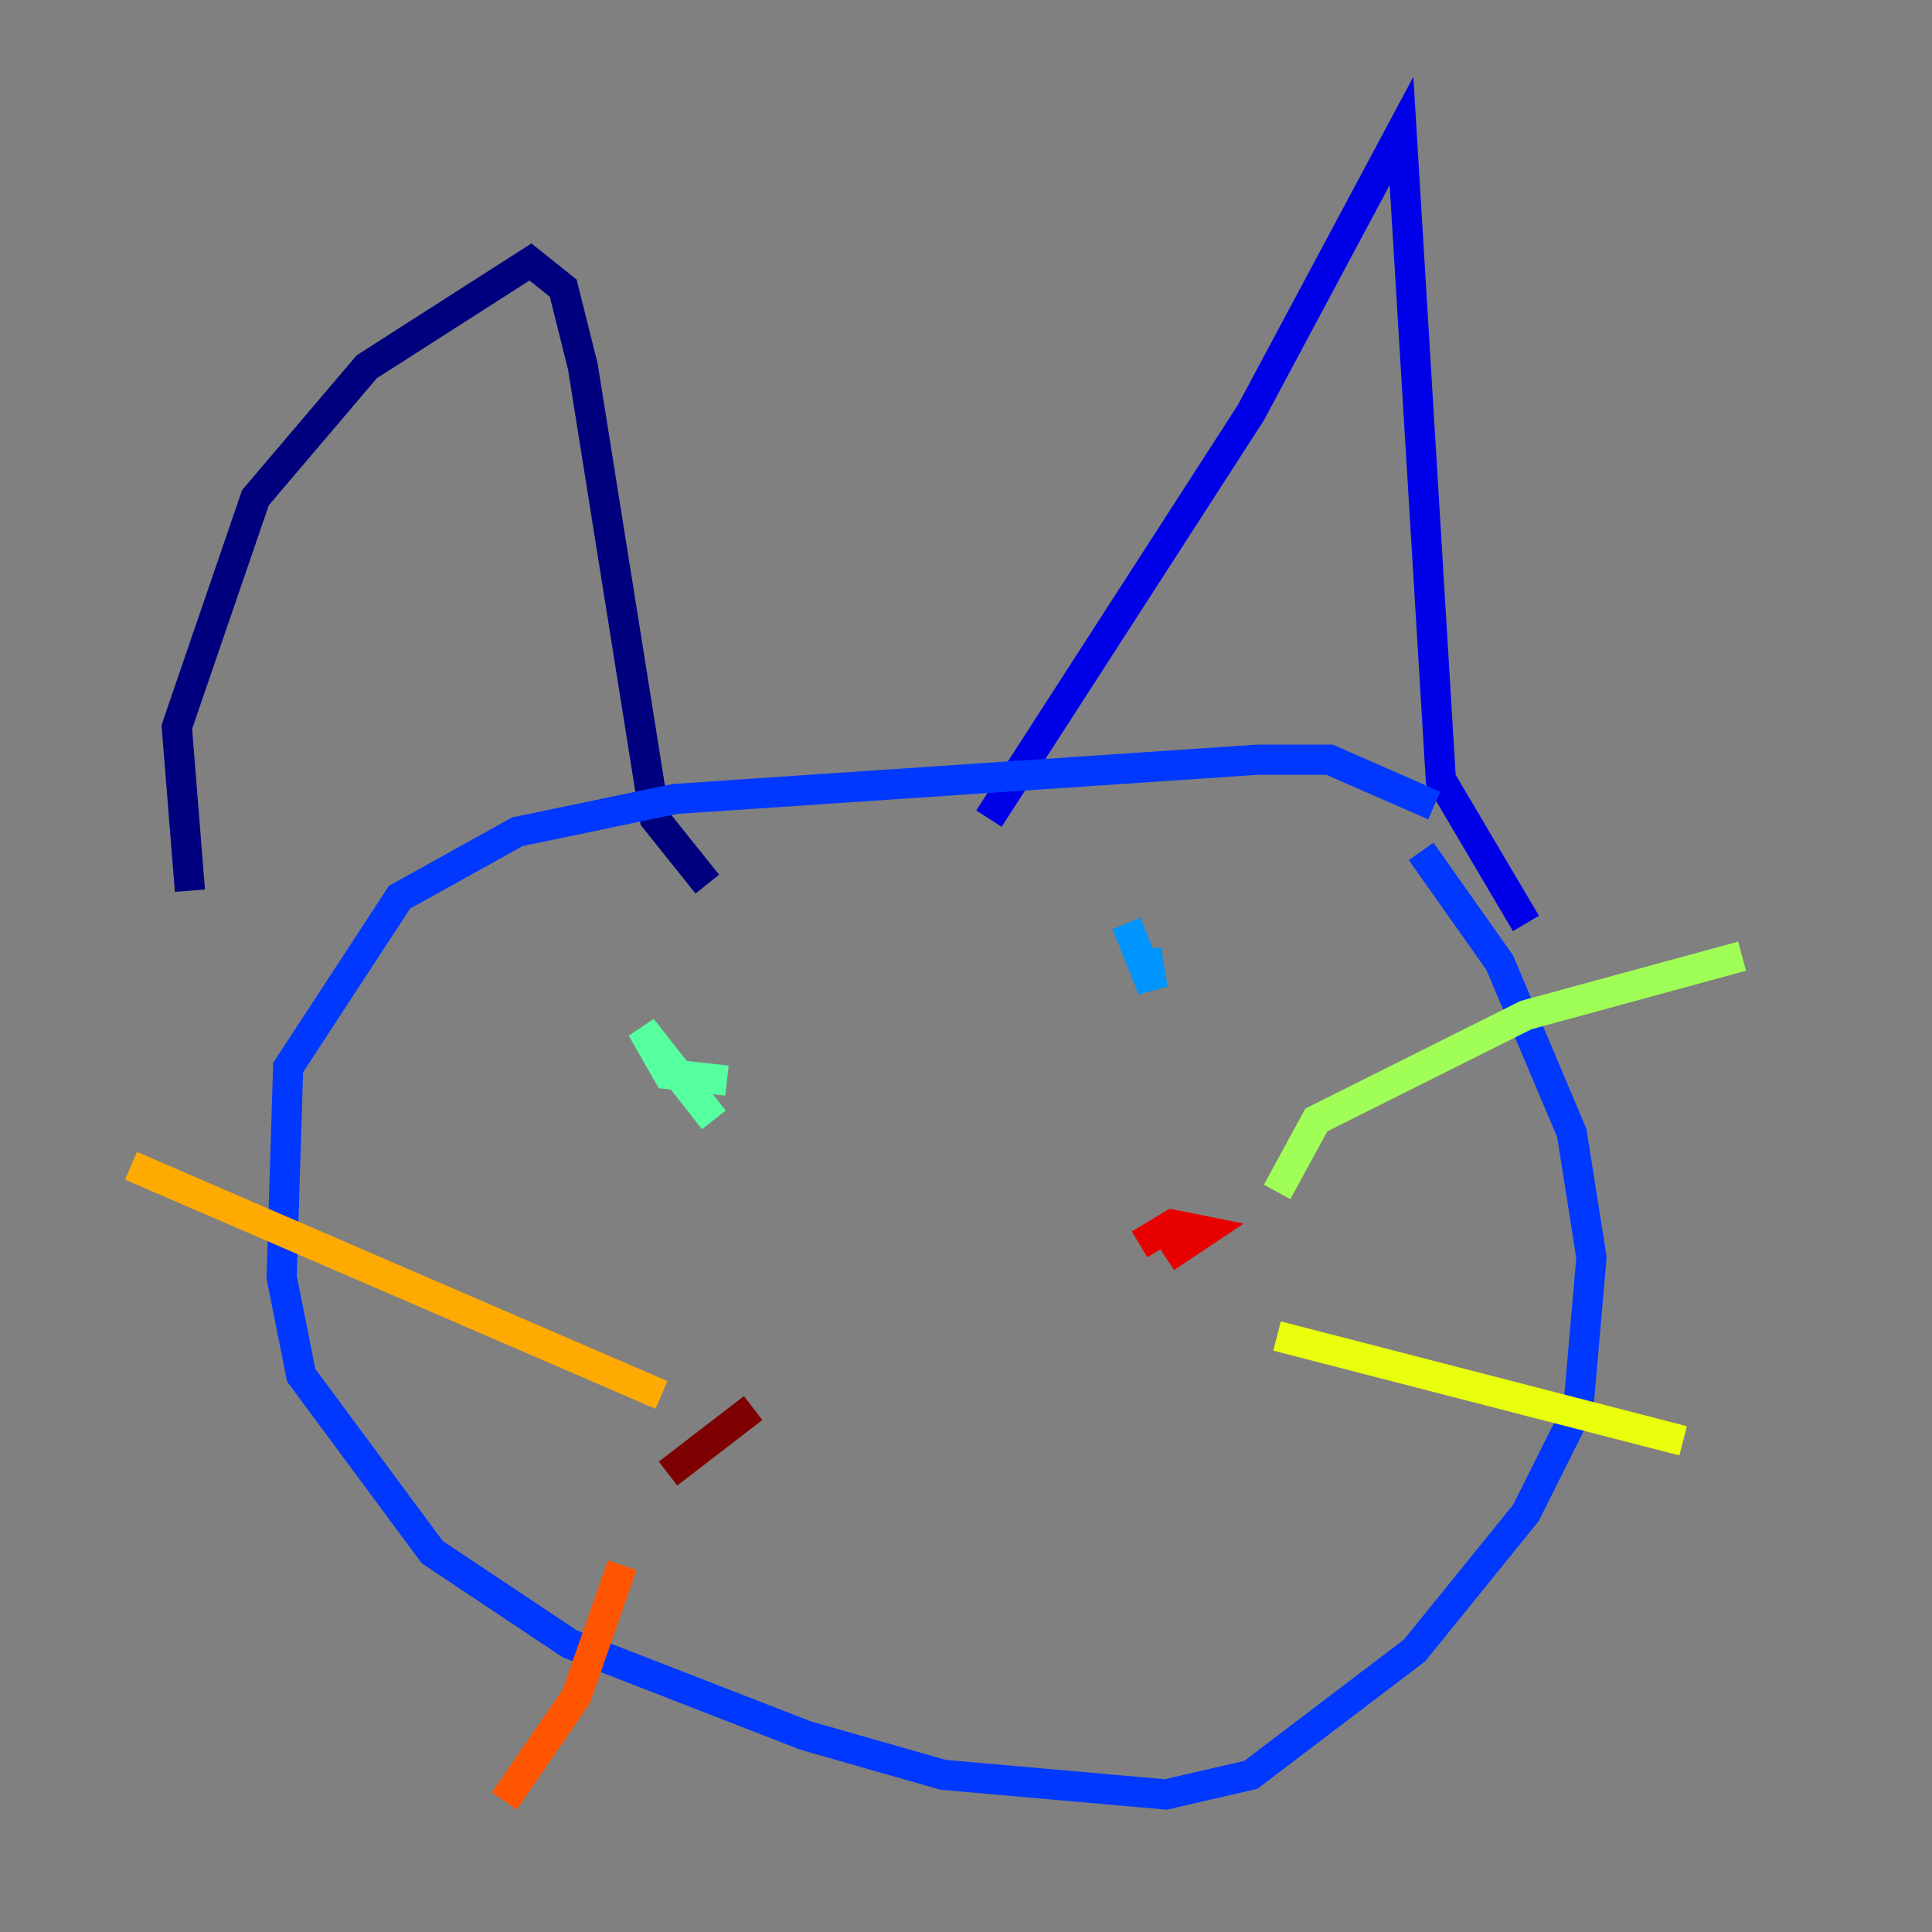<?xml version="1.0" encoding="utf-8" ?>
<svg baseProfile="tiny" height="128" version="1.2" viewBox="0,0,128,128" width="128" xmlns="http://www.w3.org/2000/svg" xmlns:ev="http://www.w3.org/2001/xml-events" xmlns:xlink="http://www.w3.org/1999/xlink"><rect x="0" y="0" width="128" height="128" fill="#808080" stroke="none"/><defs /><polyline fill="none" points="12.583,59.01 11.715,48.163 16.922,32.976 24.298,24.298 35.146,17.356 37.315,19.091 38.617,24.298 43.39,54.237 46.861,58.576" stroke="#00007f" stroke-width="2" /><polyline fill="none" points="65.519,54.237 82.875,27.336 92.854,8.678 95.458,51.634 101.098,61.18" stroke="#0000e8" stroke-width="2" /><polyline fill="none" points="95.024,53.37 88.081,50.332 83.308,50.332 44.691,52.936 34.278,55.105 26.468,59.444 19.091,70.725 18.658,84.61 19.959,91.119 28.637,102.834 37.749,108.909 53.37,114.983 62.481,117.586 77.234,118.888 82.875,117.586 93.722,109.342 101.098,100.231 104.57,93.288 105.437,83.308 104.136,75.064 99.363,63.783 94.156,56.407" stroke="#0038ff" stroke-width="2" /><polyline fill="none" points="75.932,62.915 76.366,65.519 74.63,61.18" stroke="#0094ff" stroke-width="2" /><polyline fill="none" points="42.956,69.424 42.956,69.424" stroke="#0cf4ea" stroke-width="2" /><polyline fill="none" points="48.163,71.593 44.258,71.159 42.522,68.122 47.295,74.197" stroke="#56ffa0" stroke-width="2" /><polyline fill="none" points="84.61,78.969 87.214,74.197 89.817,72.895 101.098,67.254 115.417,63.349" stroke="#a0ff56" stroke-width="2" /><polyline fill="none" points="84.61,88.515 111.512,95.458" stroke="#eaff0c" stroke-width="2" /><polyline fill="none" points="43.824,92.42 8.678,77.234" stroke="#ffaa00" stroke-width="2" /><polyline fill="none" points="41.22,103.702 38.183,112.38 33.41,119.322" stroke="#ff5500" stroke-width="2" /><polyline fill="none" points="75.498,82.441 77.668,81.139 79.837,81.573 77.234,83.308" stroke="#e80000" stroke-width="2" /><polyline fill="none" points="49.898,93.288 44.258,97.627" stroke="#7f0000" stroke-width="2" /></svg>